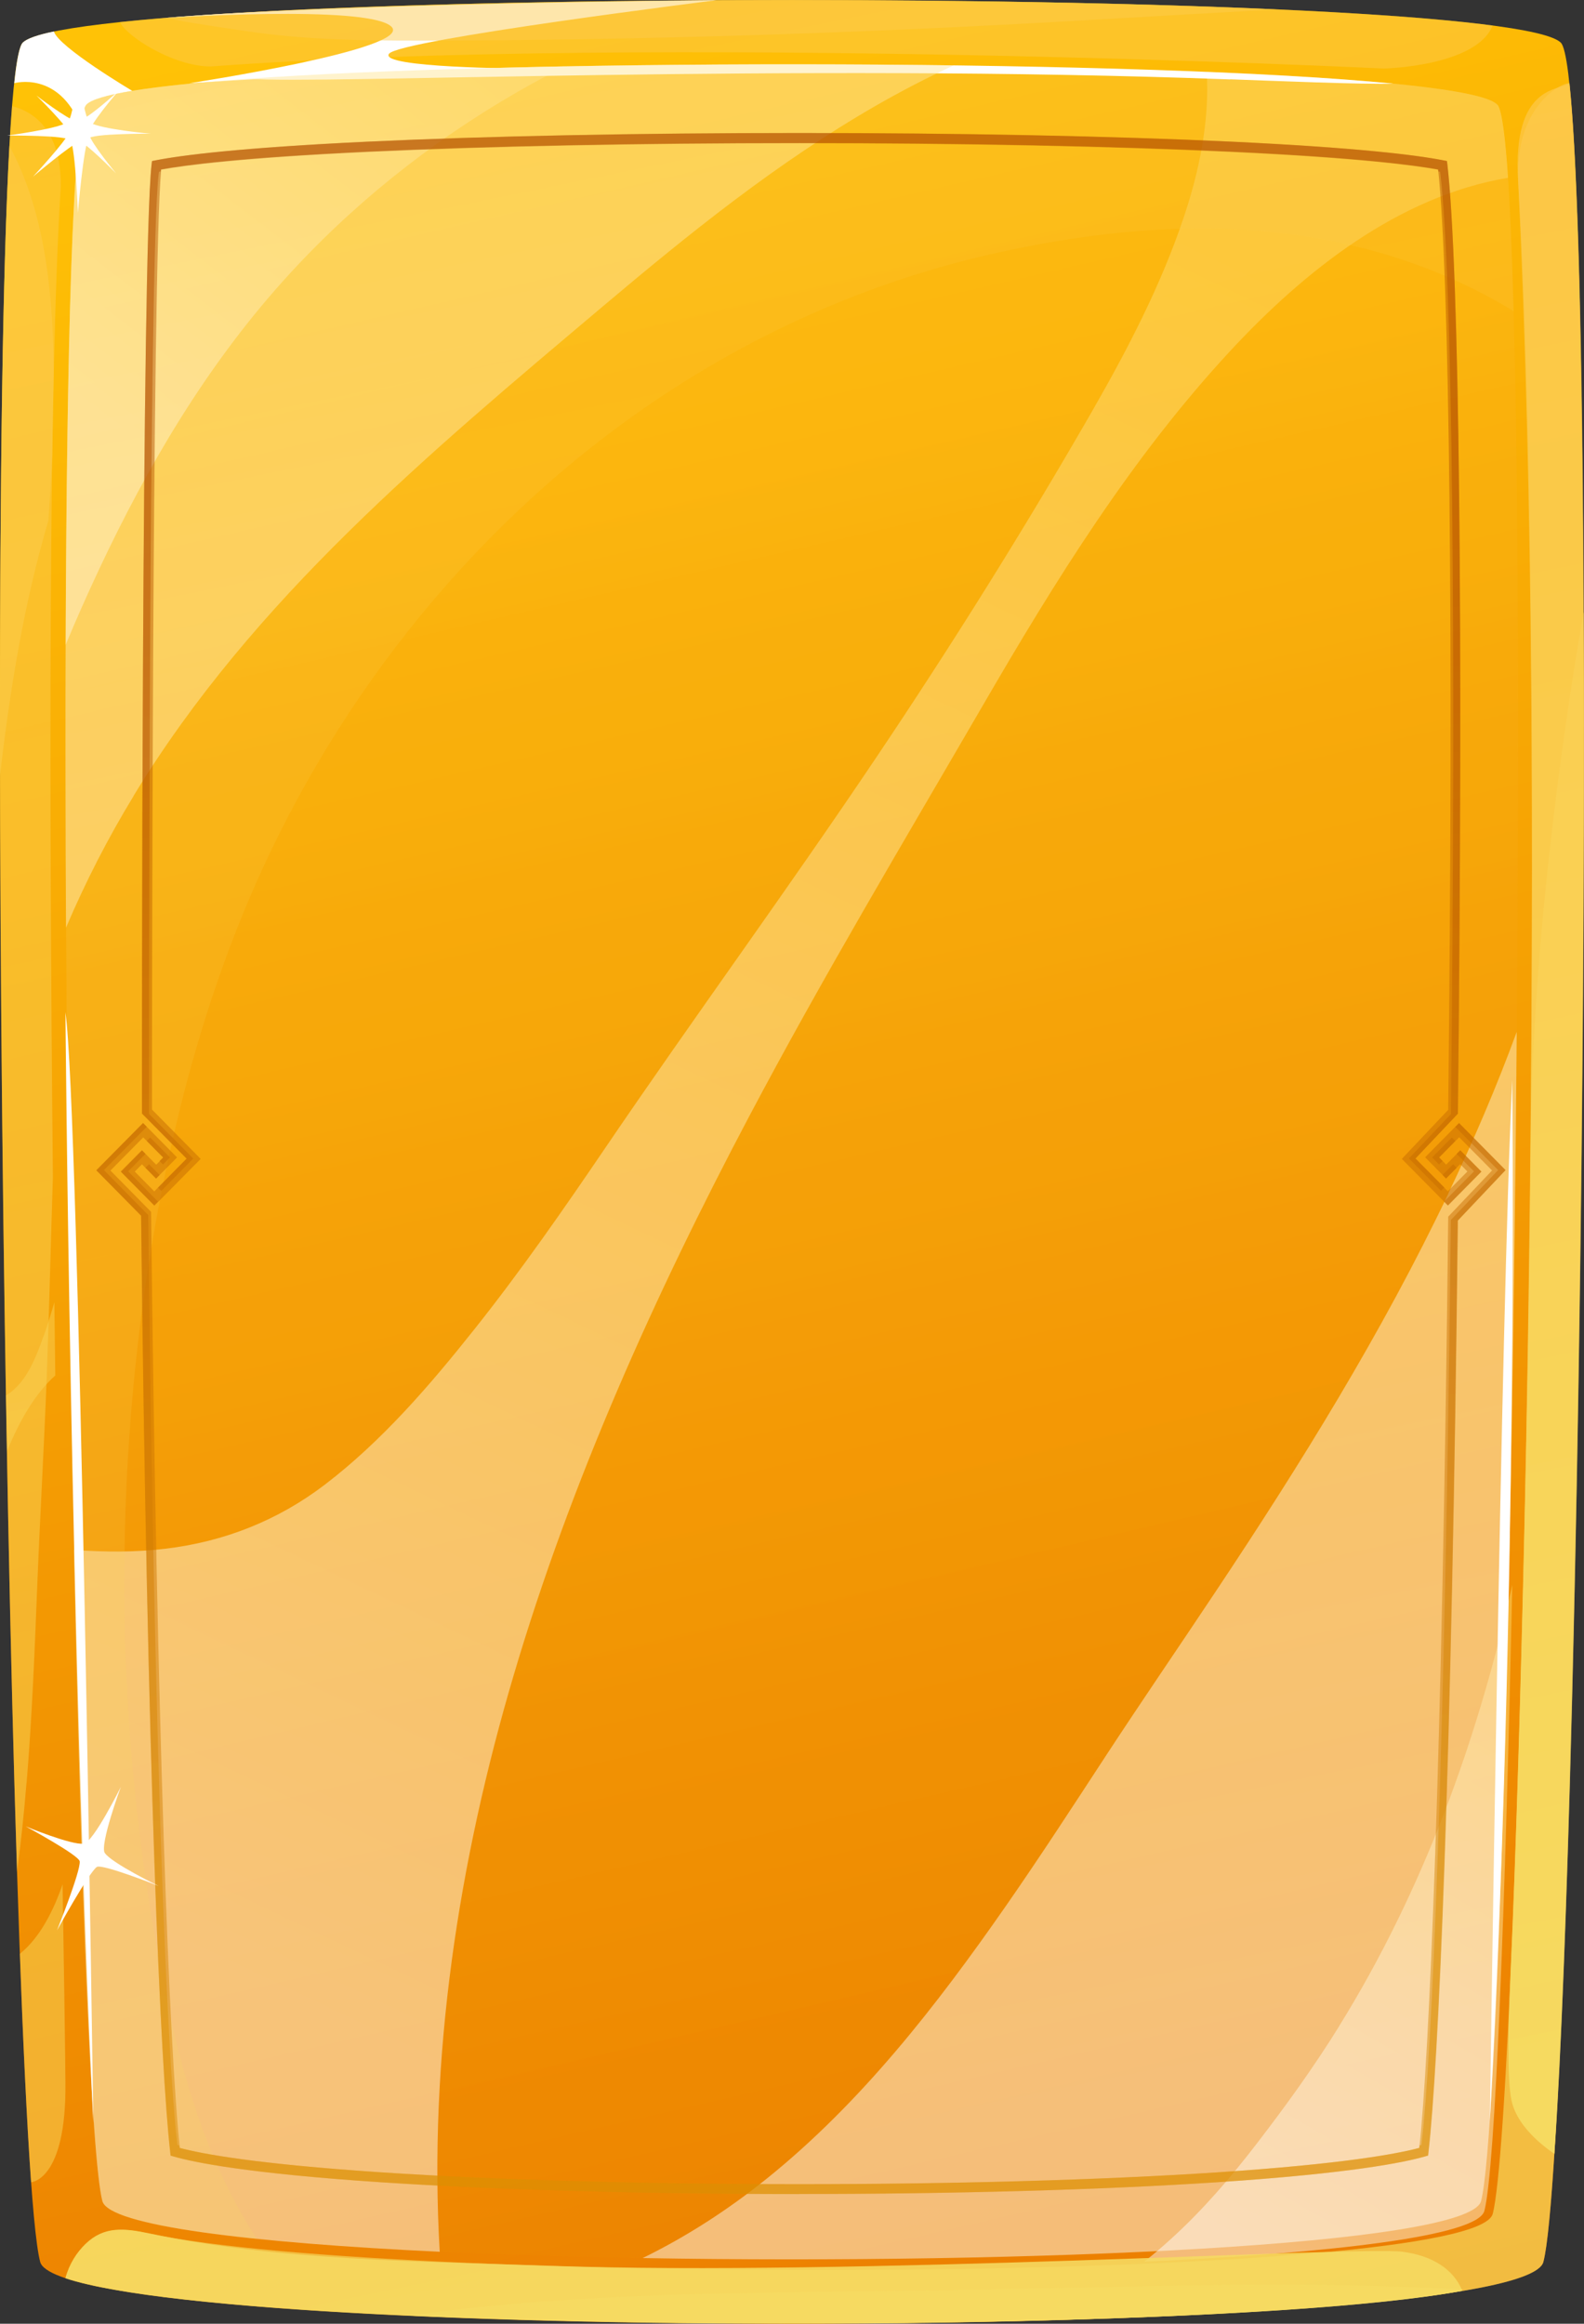 <svg width="311" height="456" viewBox="0 0 311 456" fill="none" xmlns="http://www.w3.org/2000/svg">
<rect x="0" y="0" width="311" height="456" fill="#333333" stroke="none"/>
<path d="M306.47 8.397C295.729 -2.784 15.181 -2.784 4.44 8.397C-4.148 17.332 1.189 418.729 7.893 443.875C12.199 460.041 298.712 460.041 303.017 443.875C309.722 418.707 315.036 17.31 306.47 8.397Z" fill="url(#paint0_linear_2_1222)"/>
<g style="mix-blend-mode:screen" opacity="0.13">
<path d="M293.98 20.544C284.136 9.991 26.797 9.991 16.953 20.544C9.082 28.985 13.97 408.155 20.114 431.909C24.061 447.176 286.872 447.176 290.818 431.909C296.962 408.155 301.851 28.985 293.98 20.544Z" fill="url(#paint1_linear_2_1222)"/>
</g>
<g style="mix-blend-mode:screen" opacity="0.47">
<path d="M293.98 20.544C291.177 17.535 268.372 15.402 236.933 14.1C237.494 23.822 235.453 33.678 232.336 42.883C227.851 56.152 221.326 68.681 214.374 80.782C200.987 104.043 186.726 126.809 171.746 149.081C154.525 174.699 136.271 199.621 118.915 225.149C110.663 237.295 102.276 249.374 93.105 260.892C84.382 271.871 74.941 282.828 63.752 291.36C54.535 298.387 43.974 302.541 32.515 303.91C26.55 304.629 20.541 304.584 14.531 304.157C15.876 369.941 17.917 423.445 20.092 431.909C21.348 436.781 49.064 440.104 86.333 441.878C84.113 403.687 90.033 365.294 100.864 328.697C112.121 290.641 128.513 254.201 147.035 219.176C161.498 191.83 177.397 165.224 192.937 138.484C207.109 114.056 222.245 89.651 241.53 68.883C256.083 53.189 274.628 38.46 296.088 34.89C295.527 26.516 294.832 21.442 294.003 20.544H293.98Z" fill="url(#paint2_linear_2_1222)"/>
</g>
<g style="mix-blend-mode:screen" opacity="0.17">
<path d="M30.968 383.368C26.64 359.367 24.397 335.006 24.397 310.623C24.397 285.23 26.685 259.77 31.528 234.825C36.058 211.543 42.83 188.574 53.1 167.155C71.286 129.166 100.034 95.96 136.002 73.867C153.986 62.821 173.832 54.603 194.417 49.911C218.074 44.522 242.382 42.591 266.174 48.339C277.14 50.989 287.679 55.254 297.187 61.069C296.536 37.36 295.505 22.16 293.98 20.544C284.136 9.991 26.797 9.991 16.953 20.544C9.082 28.985 13.97 408.155 20.114 431.909C20.922 435.03 32.492 437.5 50.454 439.341C39.534 422.861 34.421 402.564 30.968 383.345V383.368Z" fill="url(#paint3_linear_2_1222)"/>
</g>
<g style="mix-blend-mode:screen" opacity="0.47">
<path d="M262.99 397.513C258.057 405.483 252.563 413.094 246.845 420.526C241.732 427.194 236.26 433.571 230.049 439.228C228.3 440.822 226.506 442.372 224.645 443.831C262.183 442.08 290.168 438.757 291.446 433.84C293.576 425.578 295.55 374.522 296.918 311.005C290.146 341.405 279.427 370.952 262.99 397.49V397.513Z" fill="url(#paint4_linear_2_1222)"/>
</g>
<g style="mix-blend-mode:screen" opacity="0.47">
<path d="M19.442 111.744C29.017 91.38 40.408 72.071 55.477 55.254C68.663 40.548 84.315 27.998 101.424 18.141C104.541 16.345 107.703 14.639 110.91 13.022C61.644 13.943 20.742 16.457 16.93 20.544C14.284 23.372 13.096 67.805 12.894 126.539C14.957 121.555 17.154 116.616 19.442 111.744Z" fill="url(#paint5_linear_2_1222)"/>
</g>
<path d="M241.53 15.559C248.93 15.829 268.103 16.614 273.552 16.412C225.631 11.72 106.761 11.383 49.086 15.447C61.711 16.592 154.838 12.349 241.53 15.582V15.559Z" fill="white"/>
<path d="M12.849 198.633C12.849 198.633 13.836 322.388 18.32 416.664C18.32 416.664 15.585 217.739 12.849 198.633Z" fill="white"/>
<g style="mix-blend-mode:multiply" opacity="0.67">
<path d="M308.13 16.345C306.291 17.827 296.895 16.367 298.061 35.564C304.407 140.078 298.353 414.082 293.083 434.424C289.585 447.962 79.09 448.77 29.376 438.33C24.397 437.275 20.451 436.848 16.796 440.373C15.091 442.035 13.634 444.213 12.849 447.087C51.351 459.974 299.003 458.919 303.017 443.898C309.228 420.571 314.251 74.047 308.13 16.367V16.345Z" fill="url(#paint6_linear_2_1222)"/>
</g>
<g style="mix-blend-mode:screen" opacity="0.47">
<path d="M5.225 349.847C6.301 336.825 6.817 323.758 7.333 310.713C7.871 297.264 8.656 283.838 9.171 270.412C9.665 257.277 9.956 244.143 10.382 231.009C9.62 154.537 9.53 75.439 11.93 36.619C12.087 22.183 2.736 21.15 2.377 20.791C-1.615 70.903 -0.09 259.118 3.341 367.292C4.126 361.5 4.731 355.685 5.202 349.847H5.225Z" fill="url(#paint7_linear_2_1222)"/>
</g>
<g style="mix-blend-mode:screen" opacity="0.47">
<path d="M23.568 4.333C24.734 7.072 34.017 13.045 41.373 13.045C128.894 6.534 271.713 13.449 271.713 13.449C271.713 13.449 289.854 13.045 293.061 5.007C244.49 -1.437 80.278 -1.661 23.568 4.333Z" fill="url(#paint8_linear_2_1222)"/>
</g>
<g style="mix-blend-mode:multiply" opacity="0.67">
<path d="M296.783 412.129C298.061 418.146 304.923 422.367 305.192 422.636C310.439 347.736 313.646 68.029 308.152 16.323C306.134 16.323 297.411 21.24 298.084 35.541C301.021 97.734 301.156 167.537 300.416 233.388C300.035 267.381 299.407 301.351 298.442 335.32C298.039 349.42 297.59 363.52 297.03 377.62C296.559 389.34 295.572 406.246 296.806 412.129H296.783Z" fill="url(#paint9_linear_2_1222)"/>
</g>
<g style="mix-blend-mode:multiply" opacity="0.88">
<path d="M275.435 441.878C266.533 440.71 167.598 446.75 107.524 444.617C81.713 443.696 54.76 443.629 29.376 438.285C24.397 437.23 20.451 436.804 16.796 440.329C15.091 441.99 13.634 444.168 12.849 447.042C46.777 458.402 239.265 458.537 287.118 449.534C285.369 445.29 281.221 442.641 275.413 441.878H275.435Z" fill="url(#paint10_linear_2_1222)"/>
</g>
<path d="M31.775 3.57C31.775 3.57 72.138 0.831 76.825 5.209C81.512 9.587 37.112 16.345 37.112 16.345C37.112 16.345 81.938 13.336 102.859 13.449C102.859 13.449 74.246 13.336 76.376 10.552C78.507 7.768 140.666 0.045 140.666 0.045C140.666 0.045 65.478 0.651 31.775 3.57Z" fill="white"/>
<g style="mix-blend-mode:screen" opacity="0.47">
<path d="M34.892 3.974C39.242 4.805 43.637 5.388 48.01 6.062C59.267 7.791 70.793 7.97 82.162 7.97C125.328 7.926 168.405 6.534 211.527 4.064C224.533 3.323 237.539 2.56 250.567 1.841C185.896 -1.078 82.296 -0.516 32.582 3.503C33.367 3.682 34.152 3.817 34.892 3.974Z" fill="url(#paint11_linear_2_1222)"/>
</g>
<g style="mix-blend-mode:screen" opacity="0.47">
<path d="M9.508 102.089C9.799 97.778 10.068 93.468 10.27 89.134C10.36 83.454 10.45 77.976 10.562 72.767C10.539 70.365 10.472 67.962 10.36 65.56C9.799 52.964 7.893 39.785 1.839 28.626C0.448 53.795 -0.09 99.754 8.65292e-06 152.225C1.928 135.43 4.709 118.389 9.508 102.112V102.089Z" fill="url(#paint12_linear_2_1222)"/>
</g>
<g style="mix-blend-mode:screen" opacity="0.47">
<path d="M8.611 262.015C7.153 266.146 5.315 271.153 1.458 273.667C1.368 273.735 1.278 273.78 1.188 273.825C1.256 277.484 1.323 281.121 1.39 284.736C3.767 278.944 6.884 273.443 10.853 269.918C10.786 265.158 10.741 260.376 10.674 255.549C10.046 257.726 9.373 259.882 8.633 262.015H8.611Z" fill="url(#paint13_linear_2_1222)"/>
</g>
<g style="mix-blend-mode:screen" opacity="0.47">
<path d="M3.902 383.435C4.575 402.048 5.337 417.45 6.099 428.227C6.099 428.227 13.051 427.957 12.849 408.671C12.759 399.601 12.557 386.219 12.288 369.784C10.584 374.679 7.983 380.112 3.879 383.435H3.902Z" fill="url(#paint14_linear_2_1222)"/>
</g>
<g style="mix-blend-mode:multiply" opacity="0.88">
<path d="M300.55 223.959C300.304 257.951 299.362 301.373 298.398 335.343C297.994 349.443 297.546 363.543 296.985 377.643C296.514 389.362 295.527 406.269 296.761 412.151C298.039 418.168 304.901 422.389 305.17 422.659C308.758 371.446 311.381 224.497 310.933 120.118C310.933 120.118 300.909 174.407 300.55 223.936V223.959Z" fill="url(#paint15_linear_2_1222)"/>
</g>
<g style="mix-blend-mode:multiply" opacity="0.88">
<path d="M188.183 449.399C153.381 449.916 114.811 449.511 80.368 454.406C151.542 457.617 254.02 455.775 287.141 449.534C287.096 449.444 287.074 449.377 287.029 449.287C252.854 447.356 222.402 448.883 188.183 449.377V449.399Z" fill="url(#paint16_linear_2_1222)"/>
</g>
<g style="mix-blend-mode:screen" opacity="0.47">
<path d="M284.405 234.152C271.354 261.521 255.343 287.341 238.525 312.554C231.394 323.264 224.107 333.884 217.065 344.638C210.607 354.517 204.172 364.418 197.422 374.118C183.9 393.539 169.078 412.623 150.533 427.531C142.909 433.66 134.769 438.914 126.18 443.113C201.077 444.415 288.531 440.665 290.796 431.909C294.047 419.313 296.962 306.717 297.792 202.495C293.846 213.249 289.316 223.801 284.383 234.152H284.405Z" fill="url(#paint17_linear_2_1222)"/>
</g>
<g style="mix-blend-mode:screen" opacity="0.47">
<path d="M26.236 156.154C49.692 117.604 84.315 88.843 118.354 60.126C135.285 45.847 152.641 31.859 171.881 20.791C176.904 17.894 182.039 15.245 187.264 12.82C111.605 11.832 22.648 14.414 16.93 20.544C13.499 24.203 12.49 97.913 12.961 182.041C16.751 173.127 21.191 164.461 26.259 156.154H26.236Z" fill="url(#paint18_linear_2_1222)"/>
</g>
<path d="M292.523 416.237C292.523 416.237 294.675 257.637 296.918 211.947C296.918 211.947 298.061 314.081 292.523 416.237Z" fill="white"/>
<g style="mix-blend-mode:multiply" opacity="0.48">
<path d="M156.946 430.562C126.607 430.562 97.455 429.731 74.829 428.249C48.66 426.521 38.099 424.343 34.13 423.198L33.502 423.018L33.434 422.367C31.551 405.954 28.927 347.961 27.716 238.575L18.926 229.661L28.097 220.389L34.757 227.124L30.654 231.278L27.873 228.471L26.46 229.908L30.295 233.793L36.641 227.371L27.873 218.525V218.121C27.873 211.251 27.806 49.462 29.757 32.331L29.846 31.612L30.542 31.478C35.699 30.467 47.091 29.008 72.026 27.818C95.37 26.718 125.53 26.112 156.969 26.112C188.407 26.112 218.568 26.718 241.911 27.818C266.847 29.008 278.238 30.467 283.396 31.478L284.091 31.612L284.181 32.331C286.513 52.874 287.298 122.341 286.244 218.166V218.548L277.902 227.349L284.27 233.77L288.105 229.886L286.692 228.449L283.912 231.256L279.808 227.102L286.468 220.366L295.617 229.617L286.244 239.518C285.055 347.894 282.409 405.73 280.481 422.344L280.414 422.996L279.786 423.175C275.817 424.32 265.255 426.498 239.086 428.227C216.46 429.731 187.309 430.539 156.969 430.539L156.946 430.562ZM35.273 421.491C39.601 422.659 50.252 424.657 74.964 426.296C97.545 427.8 126.674 428.609 156.969 428.609C187.264 428.609 216.393 427.778 238.974 426.296C263.685 424.657 274.314 422.659 278.664 421.491C280.57 404.069 283.172 346.3 284.338 239.136V238.755L292.949 229.684L286.49 223.173L282.566 227.147L283.934 228.539L286.715 225.732L290.863 229.931L284.293 236.577L275.234 227.416L284.338 217.784C285.369 123.329 284.629 54.581 282.364 33.296C277.723 32.443 266.645 30.984 241.844 29.816C218.523 28.716 188.385 28.11 156.991 28.11C125.597 28.11 95.437 28.716 72.138 29.816C47.36 30.984 36.282 32.443 31.64 33.296C29.824 53.279 29.846 208.646 29.846 217.739L39.399 227.416L30.317 236.599L23.747 229.953L27.896 225.755L30.676 228.561L32.044 227.169L28.12 223.195L21.684 229.706L29.667 237.812V238.216C30.788 339.542 33.277 402.991 35.318 421.559L35.273 421.491Z" fill="url(#paint19_linear_2_1222)"/>
</g>
<g style="mix-blend-mode:multiply" opacity="0.48">
<path d="M284.27 236.532L290.841 229.886L286.692 225.71L285.975 226.428L289.406 229.864L283.53 235.791L284.27 236.532Z" fill="url(#paint20_linear_2_1222)"/>
<path d="M283.912 231.278L285.997 229.167L285.302 228.471L283.217 230.56L283.912 231.278Z" fill="url(#paint21_linear_2_1222)"/>
<path d="M28.568 226.428L27.851 225.71L23.702 229.886L30.273 236.532L31.012 235.791L25.16 229.864L28.568 226.428Z" fill="url(#paint22_linear_2_1222)"/>
<path d="M27.873 218.503L36.641 227.349L31.012 233.052L31.663 233.703L37.942 227.349L29.263 218.593V218.188C29.263 211.385 29.196 51.348 31.125 34.397L31.214 33.7L31.573 33.633C31.573 33.498 31.596 33.364 31.618 33.229C36.26 32.376 47.337 30.916 72.116 29.749C95.437 28.649 125.575 28.043 156.969 28.043C188.363 28.043 218.523 28.649 241.822 29.749C266.6 30.916 277.7 32.398 282.342 33.229C282.342 33.364 282.364 33.498 282.387 33.633L282.746 33.7L282.835 34.397C285.145 54.715 285.907 123.441 284.876 218.233V218.615L276.624 227.326L282.925 233.68L283.575 233.029L277.924 227.326L286.244 218.525V218.144C287.298 122.318 286.513 52.852 284.181 32.308L284.091 31.59L283.396 31.455C278.238 30.445 266.847 28.985 241.911 27.796C218.568 26.695 188.407 26.089 156.969 26.089C125.53 26.089 95.37 26.695 72.026 27.796C47.091 28.985 35.699 30.445 30.542 31.455L29.846 31.59L29.757 32.308C27.806 49.439 27.873 211.228 27.873 218.099V218.503Z" fill="url(#paint23_linear_2_1222)"/>
<path d="M281.176 227.124L282.544 228.516L283.239 227.82L282.544 227.124L285.728 223.891L285.055 223.218L281.176 227.124Z" fill="url(#paint24_linear_2_1222)"/>
<path d="M29.264 228.471L28.546 229.167L30.631 231.278L31.326 230.56L29.264 228.471Z" fill="url(#paint25_linear_2_1222)"/>
<path d="M286.468 220.389L285.728 221.13L294.137 229.617L284.853 239.406C283.687 346.614 281.064 403.822 279.158 420.256L279.09 420.908L278.687 421.02C278.687 421.177 278.664 421.334 278.642 421.491C274.314 422.659 263.663 424.657 238.951 426.296C216.37 427.8 187.241 428.609 156.946 428.609C126.651 428.609 97.522 427.778 74.941 426.296C50.23 424.657 39.601 422.659 35.251 421.491C35.251 421.357 35.228 421.177 35.206 421.02L34.825 420.908L34.757 420.256C32.896 404.024 30.295 346.659 29.107 238.44L20.406 229.617L28.815 221.107L28.075 220.366L18.904 229.639L27.694 238.552C28.905 347.939 31.528 405.932 33.412 422.344L33.479 422.996L34.107 423.175C38.076 424.32 48.638 426.498 74.807 428.227C97.433 429.731 126.584 430.539 156.924 430.539C187.264 430.539 216.415 429.709 239.041 428.227C265.21 426.498 275.772 424.32 279.741 423.175L280.369 422.996L280.436 422.344C282.342 405.73 285.01 347.894 286.199 239.518L295.572 229.617L286.423 220.366L286.468 220.389Z" fill="url(#paint26_linear_2_1222)"/>
<path d="M32.022 227.124L31.326 227.82L31.999 228.516L33.367 227.124L29.488 223.218L28.815 223.891L32.022 227.124Z" fill="url(#paint27_linear_2_1222)"/>
</g>
<path d="M15.831 24.697C16.168 22.407 16.549 20.97 16.953 20.544C17.872 19.556 21.034 18.635 25.967 17.827C25.967 17.827 11.459 9.228 10.584 6.174C7.333 6.848 5.225 7.589 4.462 8.375C3.835 9.026 3.274 11.787 2.803 16.323C2.803 16.323 11.504 13.83 15.831 24.697Z" fill="white"/>
<path d="M17.715 24.046C16.078 23.013 15.293 10.912 15.293 10.912C15.293 10.912 14.8 23.036 13.163 24.046C11.122 25.326 1.39 26.606 1.39 26.606C1.39 26.606 13.253 26.493 13.858 27.571C14.822 29.3 15.293 41.761 15.293 41.761C15.293 41.761 16.392 28.941 17.356 27.212C17.962 26.157 29.6 26.246 29.6 26.246C29.6 26.246 19.756 25.348 17.715 24.069V24.046Z" fill="white"/>
<path d="M17.468 26.291C17.132 24.832 23.321 17.782 23.321 17.782C23.321 17.782 16.437 24.136 14.979 23.799C13.163 23.372 7.153 18.747 7.153 18.747C7.153 18.747 13.701 25.191 13.454 26.112C13.051 27.593 6.481 34.666 6.481 34.666C6.481 34.666 14.082 28.245 15.562 27.84C16.482 27.593 22.783 34.015 22.783 34.015C22.783 34.015 17.895 28.132 17.468 26.314V26.291Z" fill="white"/>
<path d="M20.585 363.655C19.509 362.061 23.725 350.655 23.725 350.655C23.725 350.655 18.343 361.522 16.437 361.791C14.037 362.128 5.045 358.401 5.045 358.401C5.045 358.401 15.518 364.059 15.652 365.271C15.831 367.247 11.19 378.81 11.19 378.81C11.19 378.81 17.401 367.539 18.993 366.372C19.98 365.653 31.147 370.099 31.147 370.099C31.147 370.099 21.953 365.631 20.585 363.632V363.655Z" fill="white"/>
<defs>
<linearGradient id="paint0_linear_2_1222" x1="104.048" y1="-5.524" x2="213.826" y2="470.556" gradientUnits="userSpaceOnUse">
<stop stop-color="#FFC206"/>
<stop offset="1" stop-color="#EB7C00"/>
</linearGradient>
<linearGradient id="paint1_linear_2_1222" x1="198.521" y1="401.24" x2="113.783" y2="43.469" gradientUnits="userSpaceOnUse">
<stop stop-color="#F19500"/>
<stop offset="0.18" stop-color="#F29B0A"/>
<stop offset="0.51" stop-color="#F6AB27"/>
<stop offset="0.93" stop-color="#FDC556"/>
<stop offset="1" stop-color="#FFCA5F"/>
</linearGradient>
<linearGradient id="paint2_linear_2_1222" x1="217.11" y1="39.358" x2="49.599" y2="391.244" gradientUnits="userSpaceOnUse">
<stop stop-color="#FFDB6D"/>
<stop offset="1" stop-color="white"/>
</linearGradient>
<linearGradient id="paint3_linear_2_1222" x1="81.153" y1="-145.444" x2="196.755" y2="418.202" gradientUnits="userSpaceOnUse">
<stop stop-color="#FFC345"/>
<stop offset="1" stop-color="#F6DB61"/>
</linearGradient>
<linearGradient id="paint4_linear_2_1222" x1="315.888" y1="334.512" x2="252.354" y2="445.38" gradientUnits="userSpaceOnUse">
<stop stop-color="#FFDB6D"/>
<stop offset="1" stop-color="white"/>
</linearGradient>
<linearGradient id="paint5_linear_2_1222" x1="85.929" y1="-11.922" x2="16.014" y2="79.059" gradientUnits="userSpaceOnUse">
<stop stop-color="#FFDB6D"/>
<stop offset="1" stop-color="white"/>
</linearGradient>
<linearGradient id="paint6_linear_2_1222" x1="96.984" y1="-78.739" x2="202.292" y2="434.754" gradientUnits="userSpaceOnUse">
<stop stop-color="#FFC345"/>
<stop offset="1" stop-color="#F6DB61"/>
</linearGradient>
<linearGradient id="paint7_linear_2_1222" x1="-57.047" y1="-115.785" x2="46.328" y2="388.279" gradientUnits="userSpaceOnUse">
<stop stop-color="#FFC345"/>
<stop offset="1" stop-color="#F6DB61"/>
</linearGradient>
<linearGradient id="paint8_linear_2_1222" x1="124.97" y1="-158.444" x2="232.368" y2="365.309" gradientUnits="userSpaceOnUse">
<stop stop-color="#FFC345"/>
<stop offset="1" stop-color="#F6DB61"/>
</linearGradient>
<linearGradient id="paint9_linear_2_1222" x1="236.933" y1="-106.041" x2="341.14" y2="402.132" gradientUnits="userSpaceOnUse">
<stop stop-color="#FFC345"/>
<stop offset="1" stop-color="#F6DB61"/>
</linearGradient>
<linearGradient id="paint10_linear_2_1222" x1="44.512" y1="-67.288" x2="149.685" y2="445.508" gradientUnits="userSpaceOnUse">
<stop stop-color="#FFC345"/>
<stop offset="1" stop-color="#F6DB61"/>
</linearGradient>
<linearGradient id="paint11_linear_2_1222" x1="109.273" y1="-155.233" x2="216.671" y2="368.542" gradientUnits="userSpaceOnUse">
<stop stop-color="#FFC345"/>
<stop offset="1" stop-color="#F6DB61"/>
</linearGradient>
<linearGradient id="paint12_linear_2_1222" x1="-40.61" y1="-119.153" x2="62.765" y2="384.911" gradientUnits="userSpaceOnUse">
<stop stop-color="#FFC345"/>
<stop offset="1" stop-color="#F6DB61"/>
</linearGradient>
<linearGradient id="paint13_linear_2_1222" x1="-72.295" y1="-112.642" x2="31.079" y2="391.4" gradientUnits="userSpaceOnUse">
<stop stop-color="#FFC345"/>
<stop offset="1" stop-color="#F6DB61"/>
</linearGradient>
<linearGradient id="paint14_linear_2_1222" x1="-94.54" y1="-108.106" x2="8.835" y2="395.98" gradientUnits="userSpaceOnUse">
<stop stop-color="#FFC345"/>
<stop offset="1" stop-color="#F6DB61"/>
</linearGradient>
<linearGradient id="paint15_linear_2_1222" x1="228.098" y1="-104.222" x2="332.304" y2="403.95" gradientUnits="userSpaceOnUse">
<stop stop-color="#FFC345"/>
<stop offset="1" stop-color="#F6DB61"/>
</linearGradient>
<linearGradient id="paint16_linear_2_1222" x1="76.197" y1="-73.8" x2="181.348" y2="438.997" gradientUnits="userSpaceOnUse">
<stop stop-color="#FFC345"/>
<stop offset="1" stop-color="#F6DB61"/>
</linearGradient>
<linearGradient id="paint17_linear_2_1222" x1="114.789" y1="-152.337" x2="230.392" y2="411.309" gradientUnits="userSpaceOnUse">
<stop stop-color="#FFDB6D"/>
<stop offset="1" stop-color="white"/>
</linearGradient>
<linearGradient id="paint18_linear_2_1222" x1="51.665" y1="-139.404" x2="167.268" y2="424.264" gradientUnits="userSpaceOnUse">
<stop stop-color="#FFDB6D"/>
<stop offset="1" stop-color="white"/>
</linearGradient>
<linearGradient id="paint19_linear_2_1222" x1="165.938" y1="457.908" x2="152.046" y2="92.885" gradientUnits="userSpaceOnUse">
<stop stop-color="#DE9103"/>
<stop offset="1" stop-color="#B55100"/>
</linearGradient>
<linearGradient id="paint20_linear_2_1222" x1="287.746" y1="377.957" x2="286.78" y2="126.023" gradientUnits="userSpaceOnUse">
<stop stop-color="#DE9103"/>
<stop offset="1" stop-color="#B55100"/>
</linearGradient>
<linearGradient id="paint21_linear_2_1222" x1="285.167" y1="377.934" x2="284.223" y2="126.045" gradientUnits="userSpaceOnUse">
<stop stop-color="#DE9103"/>
<stop offset="1" stop-color="#B55100"/>
</linearGradient>
<linearGradient id="paint22_linear_2_1222" x1="27.918" y1="378.922" x2="26.951" y2="126.988" gradientUnits="userSpaceOnUse">
<stop stop-color="#DE9103"/>
<stop offset="1" stop-color="#B55100"/>
</linearGradient>
<linearGradient id="paint23_linear_2_1222" x1="158.045" y1="378.451" x2="157.101" y2="126.495" gradientUnits="userSpaceOnUse">
<stop stop-color="#DE9103"/>
<stop offset="1" stop-color="#B55100"/>
</linearGradient>
<linearGradient id="paint24_linear_2_1222" x1="284.024" y1="377.957" x2="283.08" y2="126.023" gradientUnits="userSpaceOnUse">
<stop stop-color="#DE9103"/>
<stop offset="1" stop-color="#B55100"/>
</linearGradient>
<linearGradient id="paint25_linear_2_1222" x1="30.497" y1="378.877" x2="29.553" y2="126.988" gradientUnits="userSpaceOnUse">
<stop stop-color="#DE9103"/>
<stop offset="1" stop-color="#B55100"/>
</linearGradient>
<linearGradient id="paint26_linear_2_1222" x1="157.821" y1="378.428" x2="156.877" y2="126.495" gradientUnits="userSpaceOnUse">
<stop stop-color="#DE9103"/>
<stop offset="1" stop-color="#B55100"/>
</linearGradient>
<linearGradient id="paint27_linear_2_1222" x1="31.663" y1="378.9" x2="30.719" y2="126.966" gradientUnits="userSpaceOnUse">
<stop stop-color="#DE9103"/>
<stop offset="1" stop-color="#B55100"/>
</linearGradient>
</defs>
</svg>
